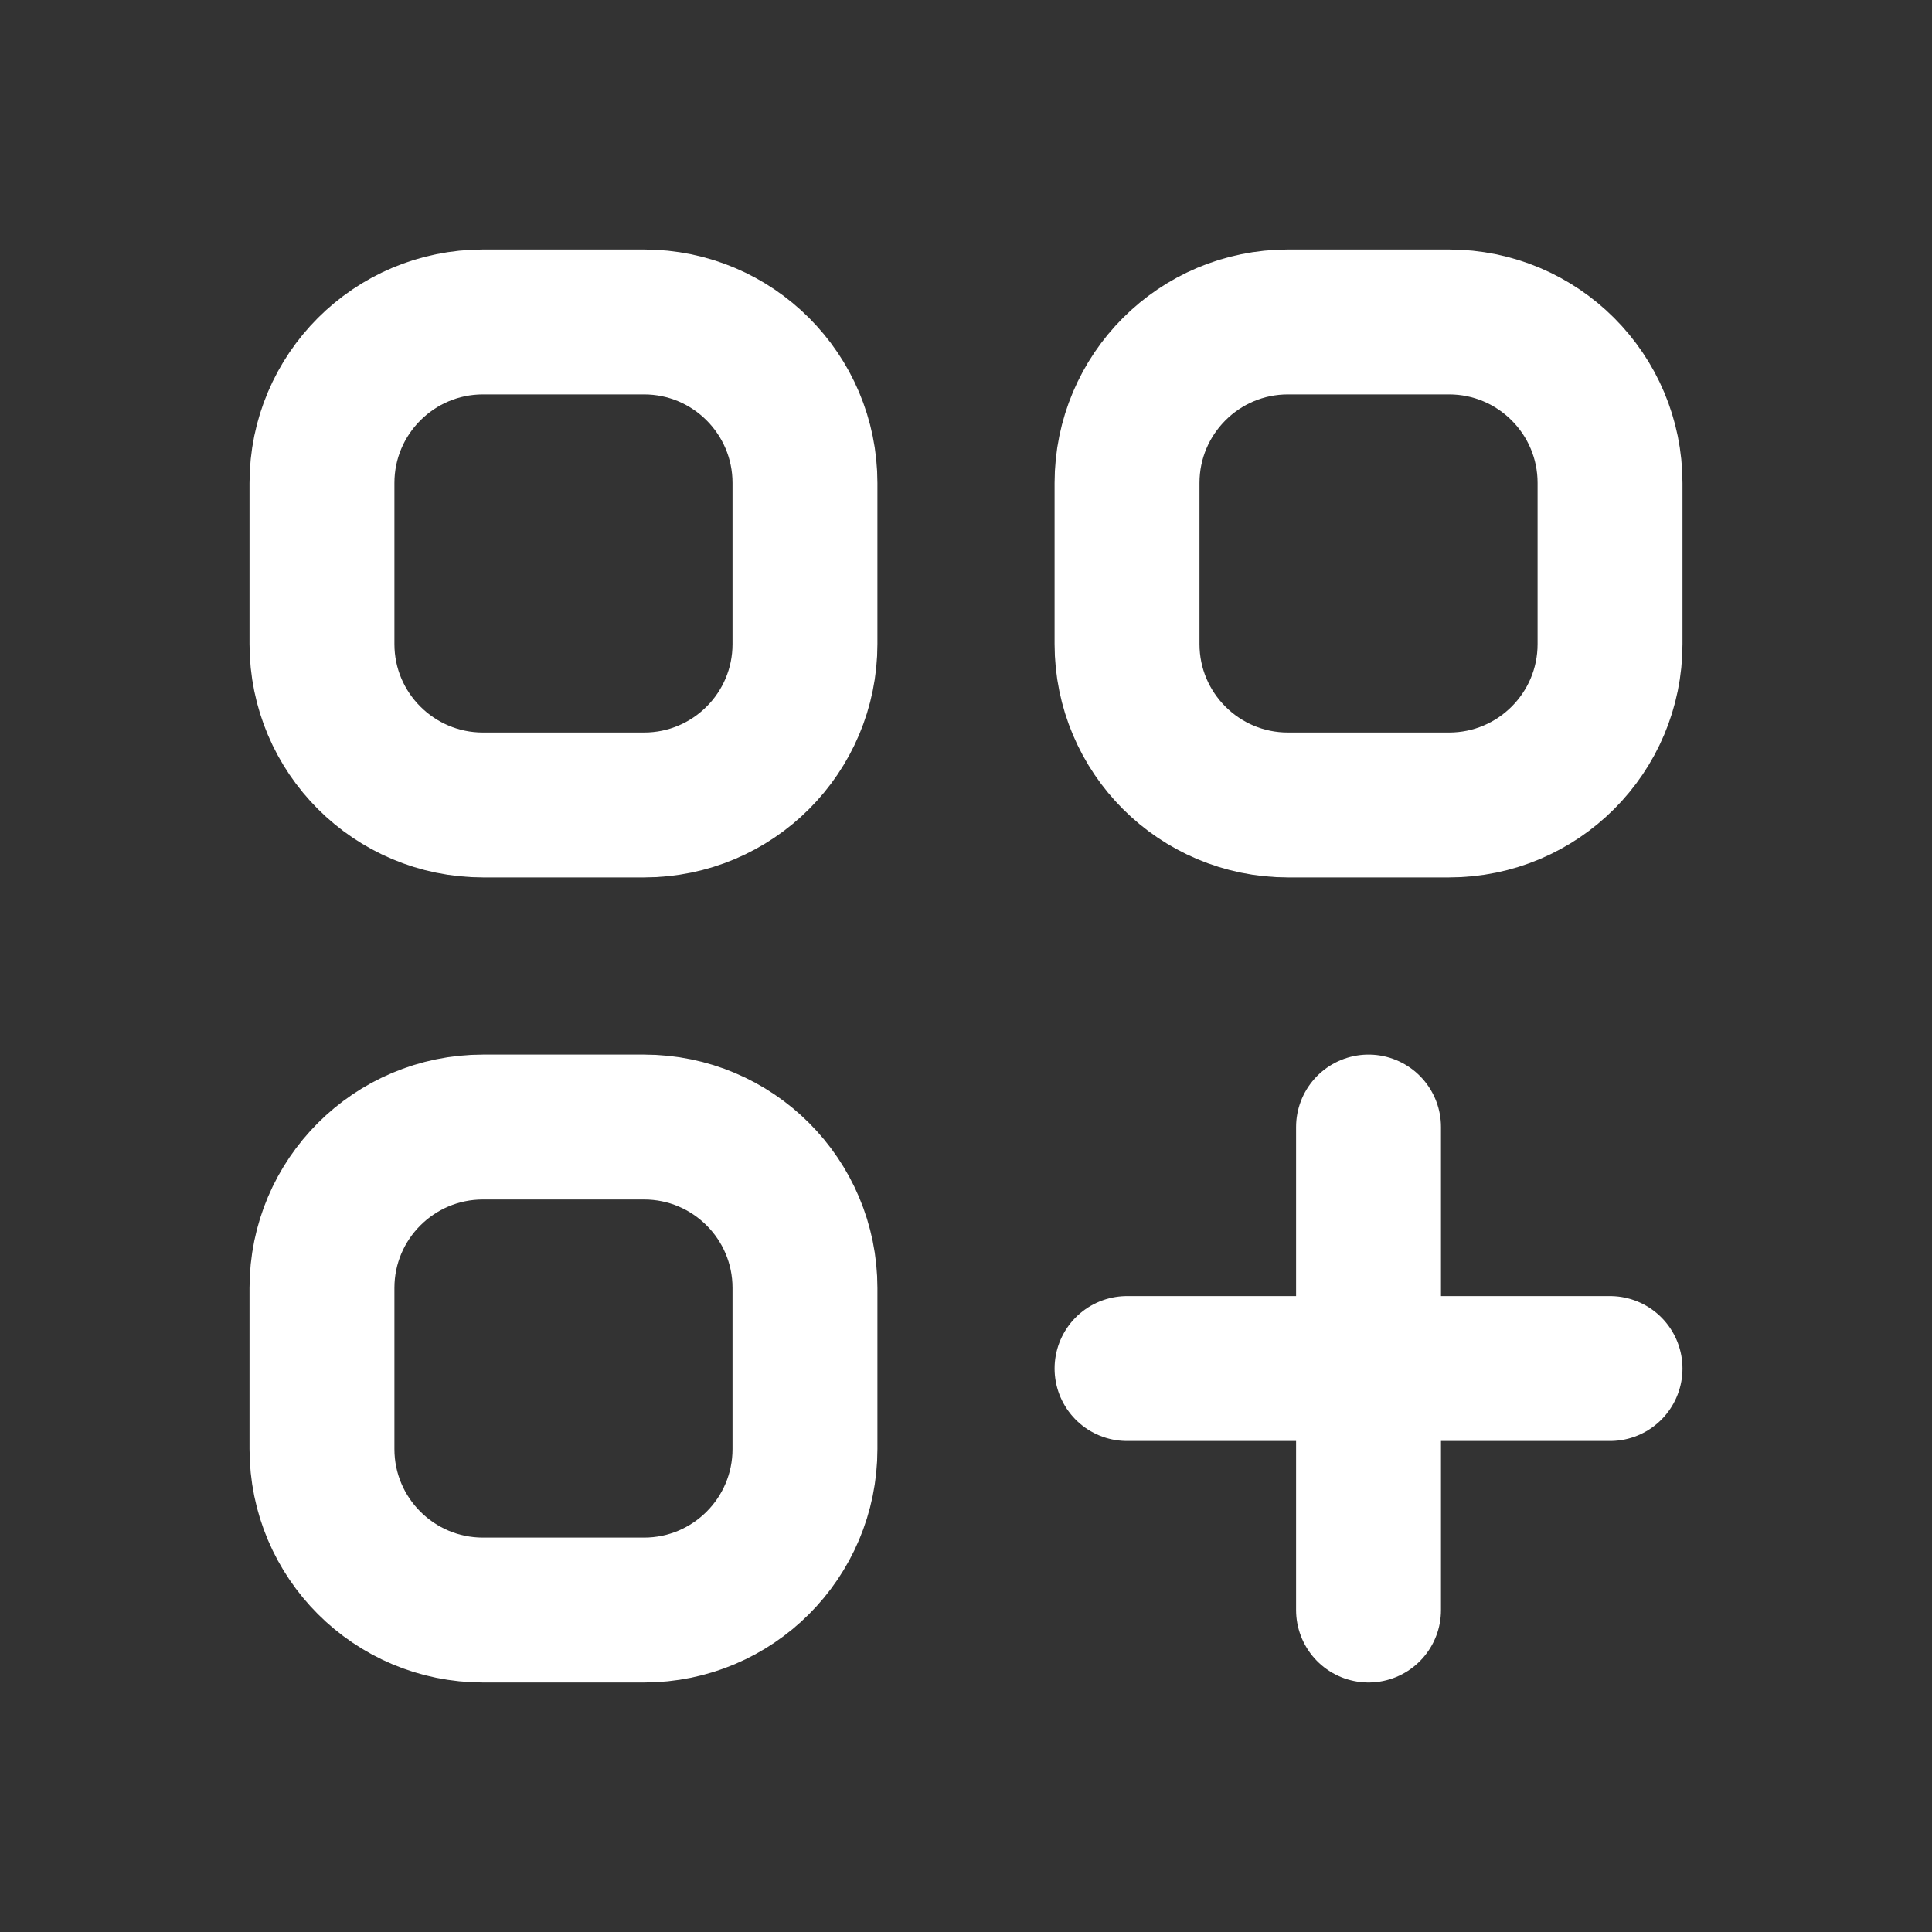 <svg width="20" height="20" viewBox="0 0 20 20" fill="none" xmlns="http://www.w3.org/2000/svg">
<rect x="0" y="0" width="20" height="20" fill="#333333" stroke="none"/>
<path d="M14.167 11.667V16.667M11.667 14.167H16.667M5 8.333H6.667C7.587 8.333 8.333 7.587 8.333 6.667V5C8.333 4.08 7.587 3.333 6.667 3.333H5C4.08 3.333 3.333 4.08 3.333 5V6.667C3.333 7.587 4.08 8.333 5 8.333ZM13.333 8.333H15C15.921 8.333 16.667 7.587 16.667 6.667V5C16.667 4.08 15.921 3.333 15 3.333H13.333C12.413 3.333 11.667 4.08 11.667 5V6.667C11.667 7.587 12.413 8.333 13.333 8.333ZM5 16.667H6.667C7.587 16.667 8.333 15.921 8.333 15V13.333C8.333 12.413 7.587 11.667 6.667 11.667H5C4.08 11.667 3.333 12.413 3.333 13.333V15C3.333 15.921 4.08 16.667 5 16.667Z" stroke="white" stroke-width="1.5" stroke-linecap="round" stroke-linejoin="round"/>
</svg>
